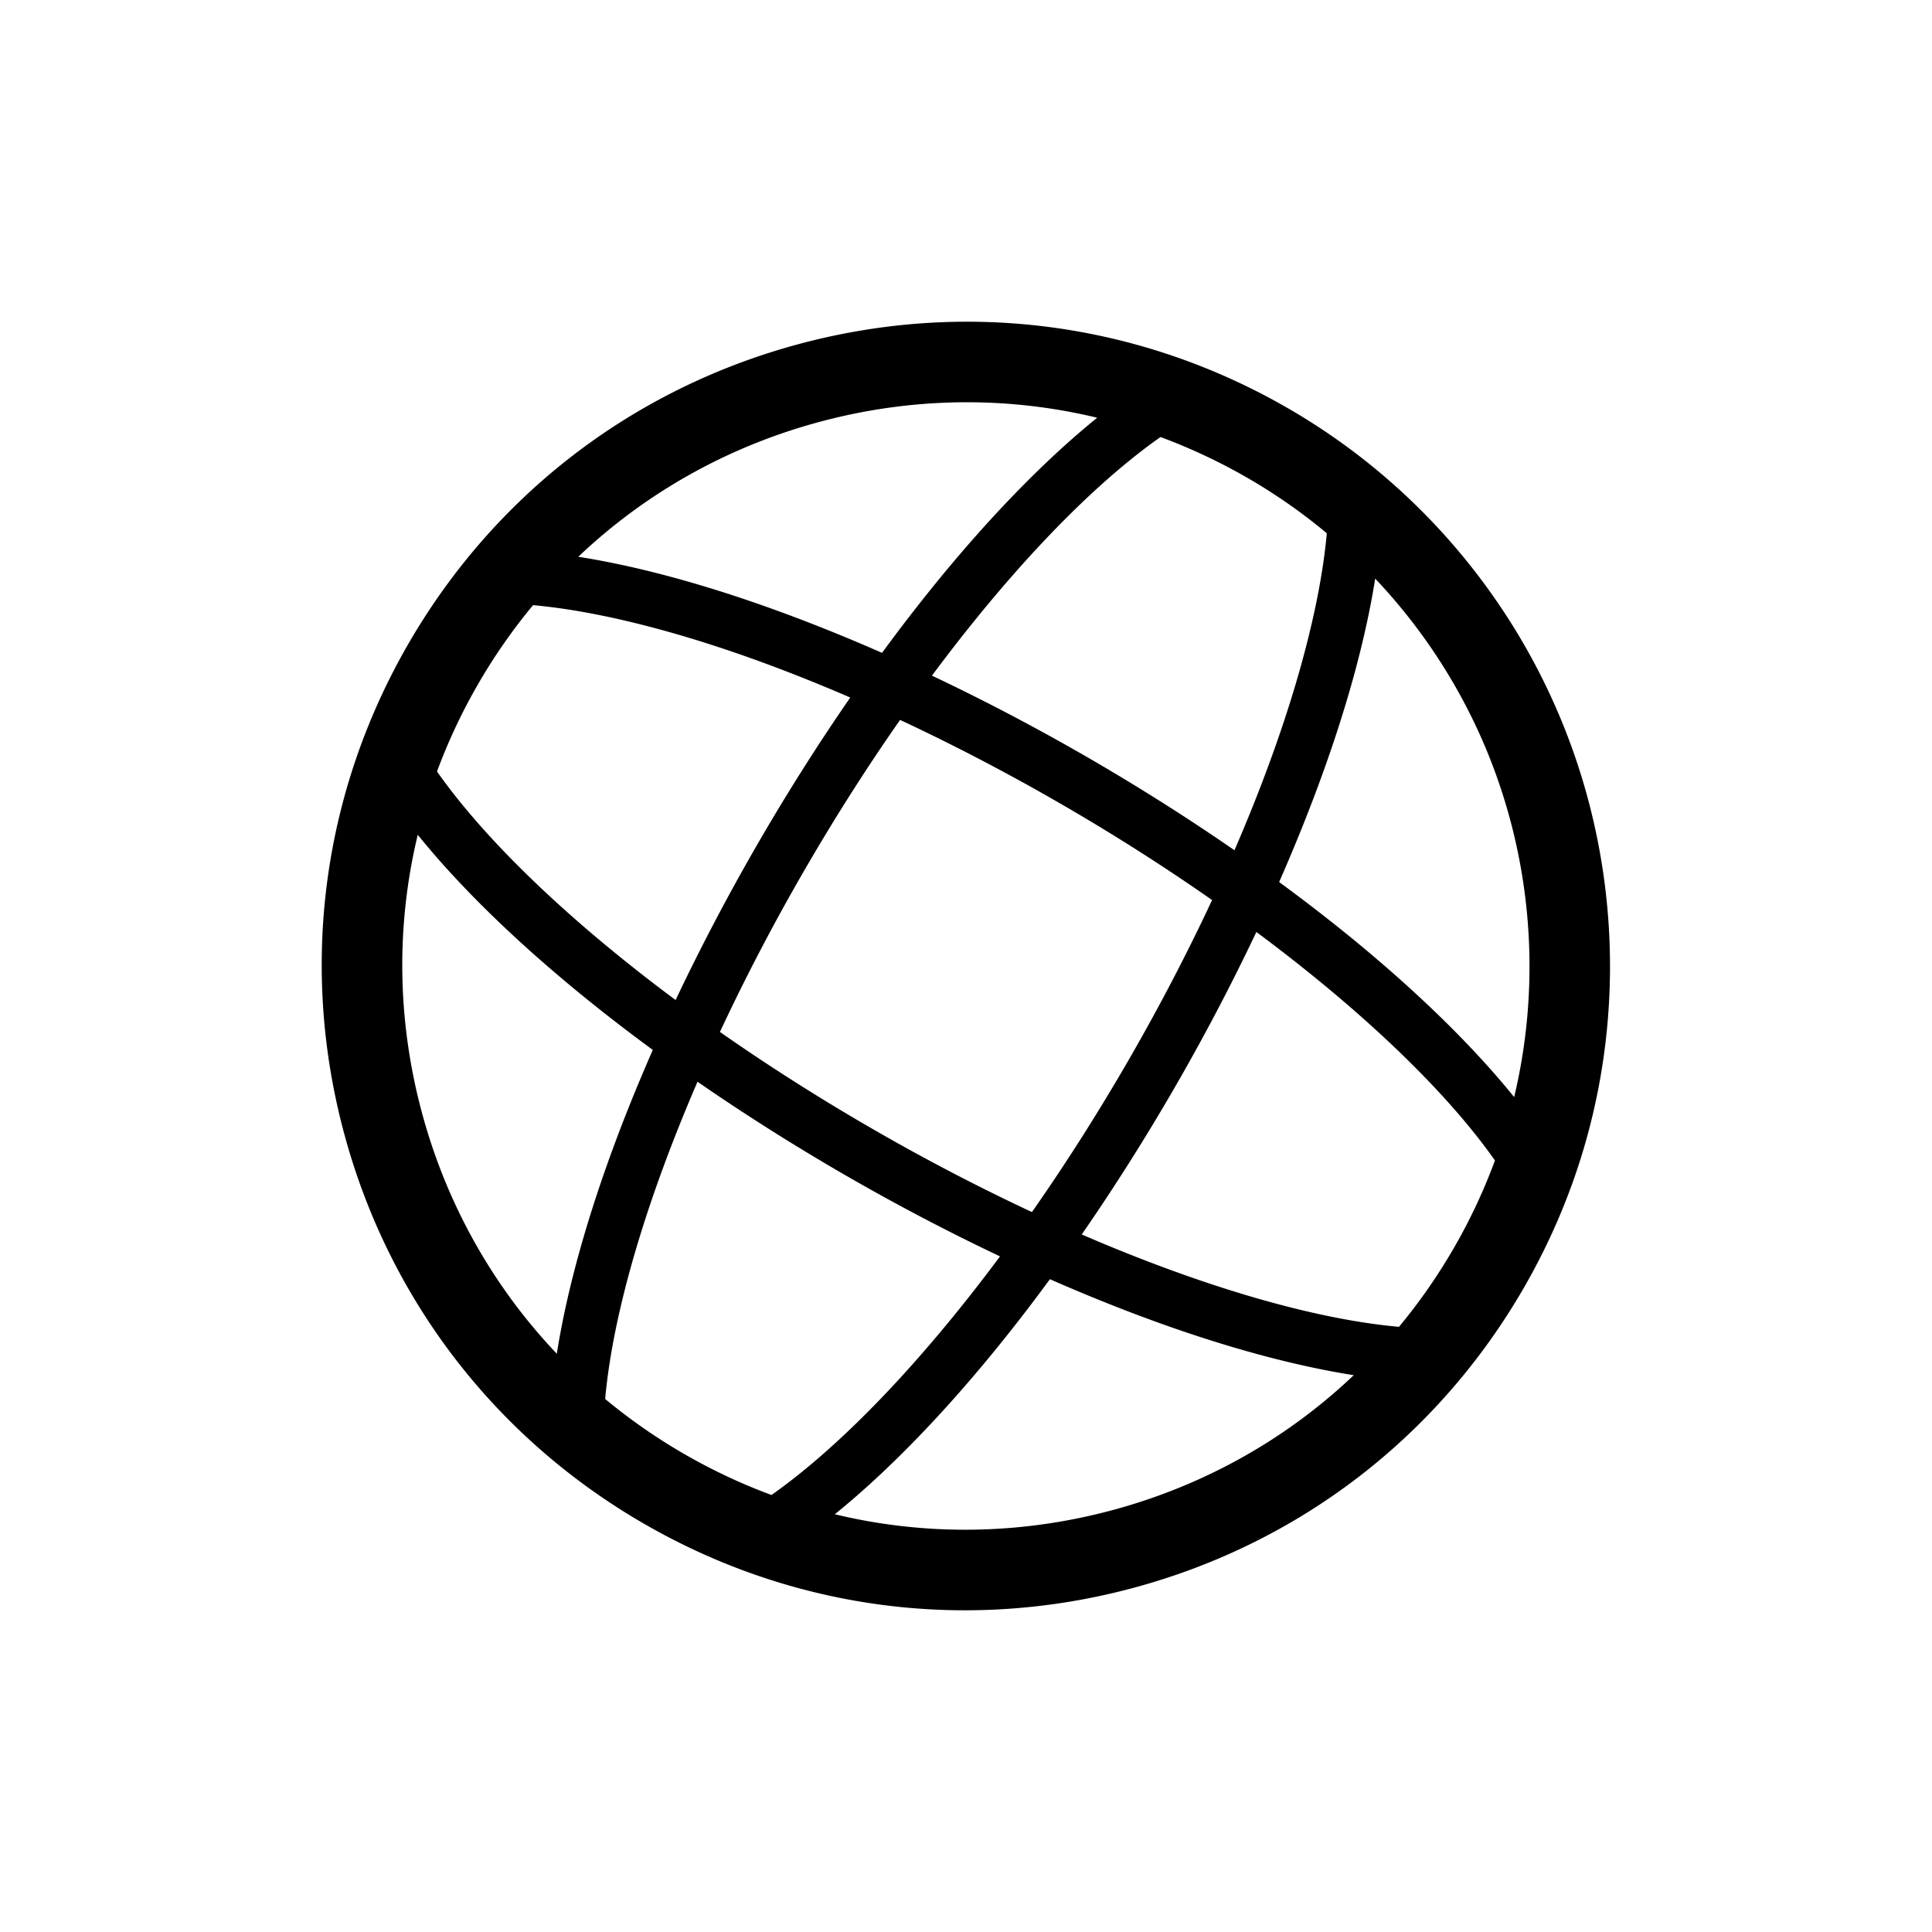<svg xmlns="http://www.w3.org/2000/svg" viewBox="0 0 864 864"><path d="M702.92 334.29C679.93 270.44 634.85 216.56 576 182.58c-66.62-38.46-144.23-48.68-218.54-28.77S221.05 221.38 182.58 288c-38.46 66.62-48.68 144.23-28.77 218.54S221.38 642.95 288 681.42c44.38 25.62 93.62 38.71 143.53 38.71 25.01 0 50.2-3.29 75.01-9.94 74.31-19.91 136.41-67.57 174.88-134.19a290.7 290.7 0 0 0 21.66-46.59c22.62-62.74 22.57-132.03-.15-195.12Zm-33.87 12.2c16.72 46.43 19.42 96.69 8.09 144.13-15.93-19.7-36.79-40.67-61.59-61.84-13.5-11.52-28.09-23.02-43.51-34.33 14-31.85 25.28-62.82 33.14-91.27 4.36-15.81 7.64-30.66 9.81-44.42 23.72 25.05 42.24 54.88 54.07 87.73Zm-75.69-108.03c-1.55 17.1-5.34 36.66-11.32 58.34-7.18 26.03-17.37 54.29-29.98 83.44-20.95-14.48-43.14-28.53-66.07-41.77-22.94-13.24-46.21-25.43-69.22-36.32 34.8-46.81 70.65-84.5 102.21-106.71a255.5 255.5 0 0 1 39 18.33 251.3 251.3 0 0 1 35.36 24.7Zm-51.31 164.05c-11.07 23.7-23.6 47.76-37.3 71.49-13.79 23.89-28.36 46.74-43.26 68.04-23.56-11-47.6-23.5-71.49-37.3-23.89-13.79-46.74-28.35-68.04-43.25 11-23.56 23.5-47.6 37.3-71.49 13.79-23.89 28.36-46.74 43.26-68.05 23.7 11.07 47.76 23.6 71.49 37.3 23.89 13.79 46.74 28.36 68.05 43.26ZM366.78 188.59c21.71-5.82 43.74-8.7 65.63-8.7 19.65 0 39.18 2.33 58.27 6.92-19.72 15.94-40.71 36.81-61.9 61.64-11.52 13.5-23.02 28.09-34.33 43.51-31.85-14-62.82-25.28-91.27-33.14-15.87-4.38-30.76-7.66-44.57-9.83 30.08-28.57 66.97-49.37 108.17-60.4m-128.41 82.04c17.12 1.54 36.72 5.34 58.43 11.33 26.03 7.18 54.29 17.37 83.44 29.98-14.48 20.95-28.53 43.14-41.77 66.07s-25.43 46.19-36.33 69.21c-46.81-34.8-84.49-70.65-106.71-102.21a255.5 255.5 0 0 1 18.33-39 255 255 0 0 1 24.61-35.37Zm-49.78 226.59c-11.04-41.2-11.48-83.55-1.77-123.89 15.94 19.72 36.81 40.7 61.64 61.89 13.49 11.51 28.07 23.01 43.48 34.31-7.69 17.5-14.57 34.74-20.5 51.46-10.91 30.76-18.49 59.37-22.43 84.41-28.58-30.08-49.38-66.98-60.42-108.18m82.04 128.41c3.46-38.44 18.17-88.33 41.31-141.87 20.95 14.48 43.14 28.53 66.06 41.77 22.93 13.24 46.19 25.43 69.21 36.33-34.8 46.81-70.65 84.49-102.21 106.71a255.5 255.5 0 0 1-39-18.33 255.4 255.4 0 0 1-35.37-24.61m226.59 49.78c-41.2 11.04-83.55 11.48-123.89 1.77 19.72-15.94 40.7-36.81 61.89-61.64 11.51-13.49 23.01-28.07 34.31-43.48 17.5 7.69 34.74 14.57 51.46 20.5 30.76 10.91 59.37 18.49 84.41 22.43-30.08 28.58-66.98 49.38-108.18 60.42m128.41-82.04c-38.44-3.46-88.33-18.17-141.87-41.31 14.48-20.95 28.53-43.14 41.77-66.06 13.24-22.94 25.43-46.21 36.32-69.22 46.8 34.79 84.48 70.64 106.7 102.19A254 254 0 0 1 650.24 558a255.4 255.4 0 0 1-24.61 35.37"/></svg>